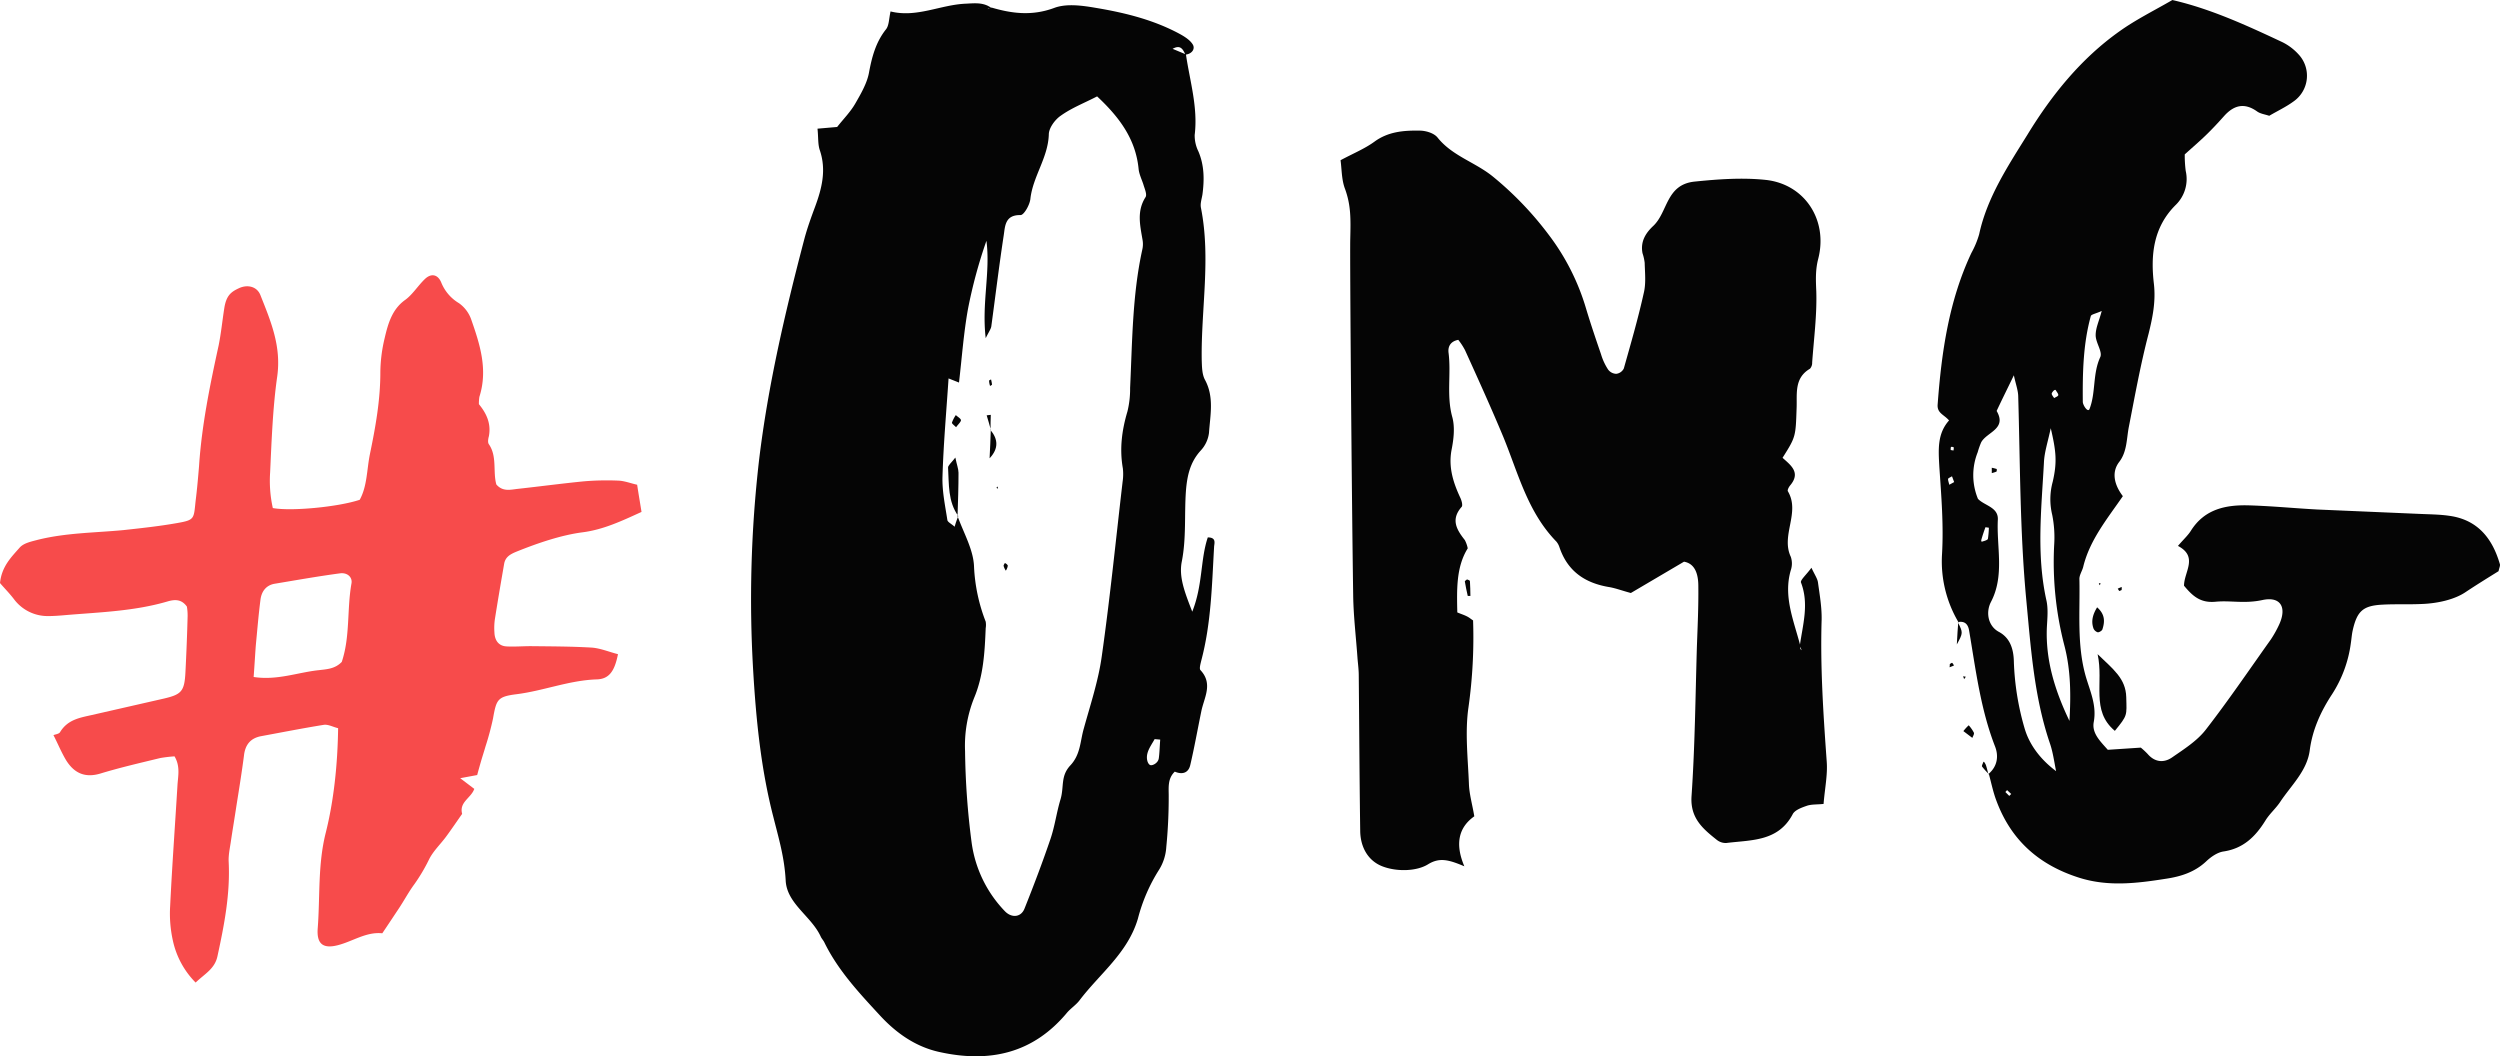 <svg xmlns="http://www.w3.org/2000/svg" width="1030" height="435.2" viewBox="0 0 1029.983 435.17" style=""><g><g data-name="Layer 2"><g fill="#050505"><path d="M488.6 22.4c1.6 11 5 21.8 3.6 33.2a14.8 14.8 0 0 0 1.5 6.7c2.5 5.8 2.5 11.8 1.7 17.8-.3 1.9-1 3.8-.6 5.6 4.1 20.8 0 41.7.3 62.5.1 2.8.1 5.9 1.3 8.2 3.9 7.1 2.2 14.6 1.7 21.9a13 13 0 0 1-3.4 7.3c-4.4 4.8-5.6 10.4-6.1 16.6-.7 9.7.2 19.4-1.7 29.1-1.3 6.4 1.2 12.7 4.3 20.7 4.4-11.1 3.3-21.4 6.4-30.6 3.6 0 2.7 2.4 2.6 3.8-.9 15.8-1.2 31.6-5.3 47-.3 1.3-.9 3.3-.3 3.9 5.3 5.7 1.4 11.4.3 17.1-1.5 7.3-2.8 14.6-4.5 21.9-.7 3.2-3.1 4.2-6.4 2.8-3 2.9-2.5 6.5-2.5 10.2a208.9 208.9 0 0 1-1 20.9 19.9 19.9 0 0 1-2.9 9.2 70.3 70.3 0 0 0-8.8 20.3c-4.2 14.2-15.8 22.7-24.1 33.7-1.4 1.8-3.5 3.2-5 4.9-14 16.9-32 20.9-52.7 16.3-10-2.2-18-8-24.6-15.2-8.5-9.2-17.1-18.4-22.7-29.8-.4-.9-1.1-1.6-1.5-2.4-3.8-8.5-14-13.6-14.5-23.2s-2.9-17.5-5-25.9c-5.2-20-7.2-40.4-8.4-60.7a499.5 499.5 0 0 1 2.4-86.4c3.7-31 10.8-61.3 18.7-91.4 1.2-4.5 2.8-8.9 4.4-13.2 2.8-7.6 4.7-15.1 2-23.2-.9-2.5-.6-5.4-1-9l8.1-.7c2.5-3.2 5.5-6.2 7.5-9.7s4.8-8.2 5.6-12.6c1.2-6.5 2.8-12.6 7-17.9 1.3-1.6 1.2-4.3 1.9-7.4 10.8 2.7 20.6-2.8 31.1-3.2 3.8-.2 7.4-.6 10.6 1.9h-1.1c-.3 0-.5.3-.8.4l1.8-.7c8.5 2.5 16.7 3.5 25.7.2 5.2-2 11.9-1 17.7 0 11.8 2 23.5 4.9 34.2 10.7 2 1.1 4.2 2.5 5.3 4.3s-.3 3.9-3 4.2c-1-2-1.9-4.3-5.3-2.4zm-93.8 190.2h-.3c2.5 7 6.6 13.9 6.8 21a71.2 71.2 0 0 0 4.8 22.5 8.2 8.2 0 0 1 0 2.7c-.4 9.8-.9 19.6-4.8 28.8a53.2 53.2 0 0 0-3.7 21.9 315.4 315.4 0 0 0 2.7 37.6 50.5 50.5 0 0 0 13.8 28.4c2.8 2.8 6.6 2.4 8-1.2 3.8-9.5 7.4-19 10.7-28.7 1.8-5.3 2.5-10.9 4.1-16.2s-.1-9.6 4.1-14.1 4-9.9 5.5-15.1c2.7-9.8 6-19.7 7.4-29.7 3.4-23.9 5.8-48 8.6-72a20.9 20.9 0 0 0 .1-5.6c-1.4-8-.4-15.7 1.9-23.4a39 39 0 0 0 1.1-9.7c.9-19 .9-38.2 5-56.9a10 10 0 0 0 .1-4.2c-1-5.9-2.4-11.7 1.2-17.4.8-1.1-.3-3.5-.8-5.2s-1.8-4.3-2-6.5c-1.2-12.3-7.9-21.3-17.1-29.9-5.2 2.7-10.4 4.7-14.9 7.9-2.4 1.6-5 5.1-5 7.8-.3 9.6-6.6 17.3-7.6 26.6-.3 2.5-2.7 6.7-4.1 6.6-6.5-.1-6.3 4.8-6.9 8.5-1.9 12.5-3.4 24.9-5.1 37.4-.2 1.1-1 2.2-2.3 4.8-1.7-14.5 2-27.2.3-40.1a201.5 201.5 0 0 0-7.6 28.1c-1.8 10-2.5 20.1-3.7 30.3l-4.3-1.7c-.9 13.6-2.1 27-2.5 40.4-.2 6 1.1 12 2 17.9.1.9 1.7 1.6 3 2.8a46.7 46.7 0 0 1 1.5-4.4zm83.2 92.1l-2.3-.2c-1.1 2-2.5 3.9-3 6s.1 4 1 4.6 3.4-.7 3.7-2.6.4-5.2.6-7.8z"></path><path d="M741.5 266.1c1.2-8.7 3.9-17.2.5-26.1-.4-1 2.2-3.2 4.3-6.1 1.4 3 2.5 4.5 2.7 6.1.7 5.1 1.6 10.2 1.5 15.3-.6 19.6.7 39 2.1 58.5.4 5.5-.8 11.1-1.3 17.4-2.8.3-5 .1-7 .8s-4.8 1.7-5.7 3.4c-6 11.4-17.1 10.6-27.4 11.9a5.9 5.9 0 0 1-3.9-1.3c-5.8-4.6-11-9-10.4-18 1.4-20.4 1.6-40.9 2.2-61.4.3-8.3.7-16.7.6-25.1 0-4.9-1.3-9.3-5.9-10.1l-21.9 12.9c-3.4-.9-6-1.9-8.7-2.4-10-1.6-17.3-6.4-20.7-16.4a7 7 0 0 0-1.3-2.4c-11.8-12.1-15.7-28.1-21.8-43-5-12-10.4-23.9-15.8-35.8a26.5 26.5 0 0 0-2.8-4.3c-3.6.7-4.3 3.2-4 5.4 1.1 8.7-.9 17.5 1.5 26.3 1.2 4.3.6 9.3-.3 13.8-1.3 7.2.8 13.5 3.7 19.7.5 1.1 1 3 .5 3.6-4.6 5.2-2.1 9.4 1.3 13.7a12.6 12.6 0 0 1 1.2 3.4c-4.8 7.7-4.5 17-4.3 26.4 1.4.6 2.7 1 3.9 1.6s1.5 1 2.6 1.7a206.2 206.2 0 0 1-1.9 35.8c-1.5 10.4-.2 21.2.2 31.9.2 4.1 1.4 8.2 2.2 13-6.5 4.6-8 11.4-4.1 20.6-6.6-2.8-10.3-3.7-15-.8s-12.9 3.1-18.8.8-9-7.9-9.1-14.5c-.3-21.3-.4-42.7-.6-64.1 0-2.3-.3-4.6-.5-6.9-.6-8.8-1.7-17.6-1.8-26.4-.6-40.5-1.4-138.3-1.2-146.6s.3-13.9-2.2-20.7c-1.4-3.7-1.3-8.1-1.8-11.7 5.2-2.8 9.9-4.7 13.9-7.6 5.7-4.2 12.1-4.7 18.6-4.6 2.6 0 6 1 7.5 2.9 6 7.5 15.4 10.1 22.6 15.9a137 137 0 0 1 23 23.9 94.3 94.3 0 0 1 15.6 30.8c1.9 6.3 4 12.5 6.1 18.6a24 24 0 0 0 2.9 6.3 4.3 4.3 0 0 0 3.4 1.8 4 4 0 0 0 3.1-2.2c2.9-10.3 5.9-20.6 8.2-31 1-4 .5-8.3.4-12.5a19.2 19.2 0 0 0-.9-4c-.9-4.7 1.2-8.2 4.4-11.2 6.1-5.7 5.2-17.1 17.1-18.3 9.8-1 19.6-1.7 29.2-.7 16.1 1.7 25.8 16.5 21.7 32.5-1.2 4.6-1 8.8-.8 13.5.3 9.7-1 19.5-1.7 29.2a3.6 3.6 0 0 1-.9 2.6c-6.5 3.8-5.3 10.2-5.5 16-.4 12-.3 12-5.8 20.7 3.3 3 7.6 6 3.2 11.3-.6.7-1.3 2-1 2.5 5.2 8.8-3 18.1 1.2 27a8.6 8.6 0 0 1 0 5.5c-3.2 10.9 1.3 20.9 3.9 31.1a4.8 4.8 0 0 0 0 1.2c.1.3.4.5.6.7z"></path><path d="M806.8 256.2a49.2 49.2 0 0 1-6.7-27.9c.7-12.1-.3-24-1.1-35.9-.4-7.2-.9-13.7 4-19.2-2.2-2.5-5-3-4.7-6.6 1.6-21.5 4.6-42.6 13.9-62.4a36.9 36.9 0 0 0 3.2-7.7c3.3-15.3 12-28.3 20-41.2 9.9-16.2 22-31.2 37.8-42.4C879.9 8.1 887.4 4.4 895 0c15.7 3.6 30.5 10.4 45.2 17.3a22.2 22.2 0 0 1 6.7 5 12.9 12.9 0 0 1-2 19.5c-3 2.2-6.4 3.8-10 5.9-1.7-.6-3.6-.8-5-1.8-5.2-3.7-9.5-2.6-13.5 1.8-2.5 2.8-5 5.5-7.7 8.1s-5.5 5-8.6 7.8a50.7 50.7 0 0 0 .4 6.8 14.9 14.9 0 0 1-4.2 14.1c-9.2 9.2-10.3 20.6-8.9 32.5.8 7.2-.5 13.6-2.2 20.5-3.3 12.6-5.6 25.4-8.1 38.2-1 5-.7 10.3-4 14.6s-2 9.5 1.5 14.1c-6.4 9.3-13.6 18-16.3 29-.4 1.8-1.7 3.5-1.6 5.3.3 13.3-1.1 26.9 2.6 39.9 1.8 6.2 4.6 12 3.3 18.9-.8 4.5 2.5 7.7 5.8 11.4l13.6-.9a32 32 0 0 1 2.8 2.6c2.9 3.4 6.6 3.8 10 1.5 4.9-3.4 10.3-6.8 13.9-11.4 9.4-12.1 18-24.8 26.9-37.3a45.3 45.3 0 0 0 3.4-6.1c3.3-7.2.5-11.7-6.9-10.1s-13 .1-19.3.7-9.5-2.4-13-6.6c0-5.7 6-11.9-2.5-16.4 2.4-2.8 4.1-4.3 5.3-6.2 5.7-9.1 14.6-10.8 24.2-10.5s18.6 1.2 27.9 1.7l41.9 1.8c4.2.2 8.4.2 12.5.8 11.6 1.6 17.7 9.2 20.8 19.8.3.7-.3 1.8-.5 3-4.5 2.8-9.2 5.7-13.7 8.7s-11.2 4.5-17.3 4.8-11.2 0-16.8.3c-8 .4-10.5 2.6-12.3 10.6-.4 1.8-.5 3.6-.8 5.5a51 51 0 0 1-7.7 20.8c-4.6 7-8.1 14.6-9.2 23.1s-7.7 14.5-12.2 21.3c-1.8 2.7-4.4 4.9-6.1 7.7-4.1 6.6-9.1 11.5-17.3 12.7-2.5.4-5.1 2.2-7.1 4.1-4.7 4.4-10.4 6.2-16.4 7.1-12 1.9-23.9 3.4-35.9-.4-16.7-5.3-28.2-15.6-34.2-32-1.3-3.5-2-7.1-3-10.7h-.2c3.8-3.2 4.3-7.5 2.7-11.5-5.9-15.2-7.9-31.4-10.6-47.4-.4-2.7-1.7-4.3-4.7-3.7zm40.3 61.5c-.8-3.9-1.3-7.9-2.6-11.6-6.5-19.2-7.8-39.2-9.7-59.1-2.6-27.7-2.5-55.6-3.3-83.5 0-2.6-1-5.1-1.8-8.9-2.8 5.8-5 10.2-7.1 14.7 4.4 7.5-4.2 8.7-6.4 13a31.7 31.7 0 0 0-1.4 4 25.5 25.5 0 0 0 .1 19.2c2.6 2.8 8.4 3.4 8.2 8.5-.6 11.4 2.9 23.1-2.9 34.1-2.2 4.4-1 9.9 3.3 12.2s6.1 6.5 6.2 12.4a110.4 110.4 0 0 0 4.4 27.3c2 6.9 6.6 12.9 13 17.7zm5.5-20.7c.6-10.5.6-20.8-2.1-31.1a136.9 136.9 0 0 1-4.2-41.3 47.3 47.3 0 0 0-.8-12.5 27.2 27.2 0 0 1 .2-13.6c1.9-8.2 1.4-12.6-.8-22.1-1.3 6-2.6 9.9-2.8 13.9-1 19-3.2 38 1 57 .8 3.5.4 7.4.2 11.1-.6 13.7 3.4 26.3 9.3 38.6zm13.3-168.9c-2.4 1.1-4.3 1.4-4.5 2.1-3.2 11.6-3.4 23.5-3.3 35.4.1 1.5 2.2 4.6 2.8 2.8 2.6-6.7 1.2-14.4 4.4-21.3 1-2.2-1.9-5.9-1.9-9s1.4-5.8 2.5-10zm-46.5 89.3l-1.4-.2c-.6 1.6-1.1 3.1-1.6 4.8s.5 1 .6 1 1.9-.5 2-1a35.7 35.7 0 0 0 .4-4.6zm26.9-53.4c.6-.4 1.6-.7 1.7-1.2s-.6-1.3-1-2-1.6.8-1.7 1.3.6 1.3 1 1.9zm-41.2 34.6l-.9-2.4c-.5.4-1.5.7-1.6 1.1s.3 1.6.5 2.4zm23.5 128.5l-1.7-1.6-.7.8 1.6 1.6zm-23.8-141.5a3 3 0 0 0 .1-1.3c-.1-.2-.7-.2-1.1-.2a2.9 2.9 0 0 0-.1 1.3z"></path><path d="M871.3 301.1c-10-8.4-4.5-19.7-7.1-31.6 6.4 6.2 11.6 10 11.8 17.7s.6 7.4-4.7 13.9z"></path><path d="M864 250.2c3.3 2.9 3.2 5.9 2.2 9-.1.6-1.3 1.3-1.9 1.3a2.8 2.8 0 0 1-1.8-1.6c-1.1-3.1-.2-5.9 1.5-8.7z"></path><path d="M604.4 238.7c.5.2 1.2.4 1.2.7.1 2 .2 4.1.2 6.1h-1.1q-.7-3-1.2-6c0-.2.6-.5.9-.8z"></path><path d="M808.9 301.2a19.6 19.6 0 0 1 2.2-2.4 14.8 14.8 0 0 1 2.1 3c.3.6-.4 1.5-.6 2.2z"></path><path d="M819.4 318.9a27 27 0 0 1-2.8-3.1c-.2-.3.3-1.2.5-1.8s.8.6 1 1 .8 2.7 1.1 4z"></path><path d="M806.6 256.3c2.2 4.4 2.2 4.4-.4 9.2.2-4.2.4-6.7.6-9.3z"></path><path d="M873.1 243.5l-.6-1 1.6-.7a4.8 4.8 0 0 1 0 1.2c-.2.3-.7.3-1 .5z"></path><path d="M803.3 273.6c.3-.2.8-.6 1-.5a3 3 0 0 1 .7 1.1l-1.8.7a6.2 6.2 0 0 0 .1-1.3z"></path><path d="M865 241.1l-.3-.9.8.2-.5.7z"></path><path d="M809.9 278.8l-.7 1-.4-1.2 1.1.2z"></path><path d="M394.8 212.6c-4.3-6-3.8-13.1-4.2-19.9-.1-.9 1.3-2 3-4.2.6 3 1.3 4.7 1.3 6.3 0 6-.2 11.9-.4 17.9z"></path><path d="M393.9 176c-.8-.8-1.8-1.5-1.7-1.9a13 13 0 0 1 1.6-3.1c.7.7 2.2 1.5 2.1 2.2s-1.3 1.8-2 2.8z"></path><path d="M408.1 177.2c3.1 3.7 3.4 7.6-.4 11.6.2-3.9.4-7.8.5-11.8z"></path><path d="M414.4 235.1a6.6 6.6 0 0 1-.9-1.9c-.1-.3.2-.7.4-1.1s1.4.7 1.3 1a5 5 0 0 1-.8 2z"></path><path d="M407.9 159a7.8 7.8 0 0 1-.4-2.1c-.1-.2.5-.4.8-.6a15.5 15.5 0 0 1 .4 2.1c0 .2-.5.4-.8.6z"></path><path d="M408.2 177c-.5-1.9-1.1-3.9-1.7-5.9l1.7-.2c-.1 2.1-.1 4.2-.1 6.3z"></path><path d="M411.2 201.3l-.7-.3.5-.6.2.9z"></path><path d="M820.6 194.9v-2.2a19.4 19.4 0 0 1 2 .5c.1 0 .1 1-.1 1.1a13.9 13.9 0 0 1-1.9.6z"></path></g><path d="M21.9 302.9c1-.4 2.3-.5 2.8-1.2 3.1-5.2 8.1-6 13-7.1l29.8-6.8c7.3-1.7 8.5-3 8.9-10.9s.7-15.4.9-23.1a22.1 22.1 0 0 0-.3-3.9c-2.3-3.2-5.1-2.9-7.7-2.2-13.8 4.1-28 4.5-42.2 5.7-2.3.2-4.7.4-7 .4a17.3 17.3 0 0 1-14.3-6.9c-1.9-2.5-4.1-4.7-5.8-6.7.7-6.9 4.7-10.7 8.1-14.6 1.7-1.9 4.8-2.5 7.4-3.2 11.6-2.9 23.5-2.9 35.2-4 7.4-.8 14.8-1.6 22.2-2.9s6.9-1.7 7.7-9.2c.6-4.7 1-9.5 1.4-14.2 1.1-16.9 4.5-33.4 8.1-49.9 1-5 1.5-10.1 2.3-15.2s2.6-6.7 6.1-8.3 7.4-.7 8.8 2.9c4.2 10.6 8.7 21 6.9 33.6s-2.3 26.2-2.9 39.3a51.7 51.7 0 0 0 1.1 14.8c7.4 1.4 26.8-.4 35.8-3.4 3.1-5.6 2.9-12.4 4.2-18.8 2.3-11.1 4.3-22.2 4.3-33.7a62.1 62.1 0 0 1 1.8-14.2c1.4-6 3.1-11.9 8.5-15.7 3-2.2 5.2-5.8 8-8.5s5.5-1.8 6.8 1.4a17.5 17.5 0 0 0 7.3 8.5 13.9 13.9 0 0 1 5 6.6c3.6 10.3 7 20.7 3.4 32a19 19 0 0 0-.2 3c2.8 3.4 5.2 7.7 4.1 13.3-.3 1-.5 2.5 0 3.2 3.5 5 1.6 11.4 3.1 16.6 2.7 3.1 5.9 2.1 8.8 1.8 9.1-1 18.1-2.2 27.2-3.1a112.2 112.2 0 0 1 14.2-.3c2.6.1 5.1 1.1 7.8 1.7.6 4 1.2 7.4 1.8 11.2-8.1 3.7-15.7 7.3-24.3 8.4s-18.4 4.4-27.3 8c-2.4 1-4.5 2.1-5 5-1.3 7.5-2.6 15.1-3.8 22.7a25.3 25.3 0 0 0-.2 5.5c.1 3.4 1.8 5.6 4.9 5.8s6.7-.1 10.1-.1c8.4.1 16.8.1 25.2.6 3.6.3 7.1 1.8 10.7 2.7-1.4 7.1-3.7 10.3-8.9 10.4-11.3.4-21.8 4.7-32.9 6.1-7.9 1-8.3 2.2-9.7 10.1a114.8 114.8 0 0 1-3.1 11.5c-.6 2.1-1.3 4.2-1.9 6.3s-1 3.5-1.5 5.4l-7 1.3 5.8 4.4c-1.3 3.8-6.3 5.4-5 10.3-2.2 3.1-4.4 6.4-6.7 9.5s-5.3 5.9-7 9.4a72.7 72.7 0 0 1-6 10.1c-2.3 3.1-4.2 6.7-6.4 10s-4.3 6.5-6.8 10.2c-6.6-.7-12.1 3.3-18.3 4.9s-8.8-.6-8.3-7c1-13.1 0-26.2 3.3-39.3s4.9-28.1 5.1-43.1c-2.1-.5-4-1.6-5.8-1.4-8.7 1.4-17.3 3.1-26 4.7-4.1.8-6.5 3.3-7 8.1-.9 6.9-2 13.7-3.1 20.6-.7 4.7-1.5 9.4-2.2 14.1-.4 2.9-1.1 5.9-1 8.7.7 13.4-1.8 26.2-4.6 39.1-1.1 5.3-5.3 7.3-9 10.9a35 35 0 0 1-9.4-17.4 51.1 51.1 0 0 1-1.1-14.1c.8-16.5 2-33 3-49.5.2-3.9 1.3-8-1.2-12.2a56 56 0 0 0-5.9.7c-8.2 2-16.5 3.9-24.7 6.4-6.1 1.8-10.6 0-14-5.4-2-3.3-3.5-7-5.3-10.5zm82.6-24c9.7 1.5 18.2-1.9 26.8-2.8 3.3-.4 6.7-.5 9.5-3.4 3.5-10.4 2.1-21.6 4-32.3.5-2.6-1.7-4.6-4.7-4.2-9 1.2-18 2.8-27 4.3-3.4.6-5.4 3.1-5.8 6.7-.8 6.2-1.3 12.4-1.9 18.6-.3 3.9-.5 7.8-.9 13.1z" fill="#f74b4b"></path></g></g></svg>